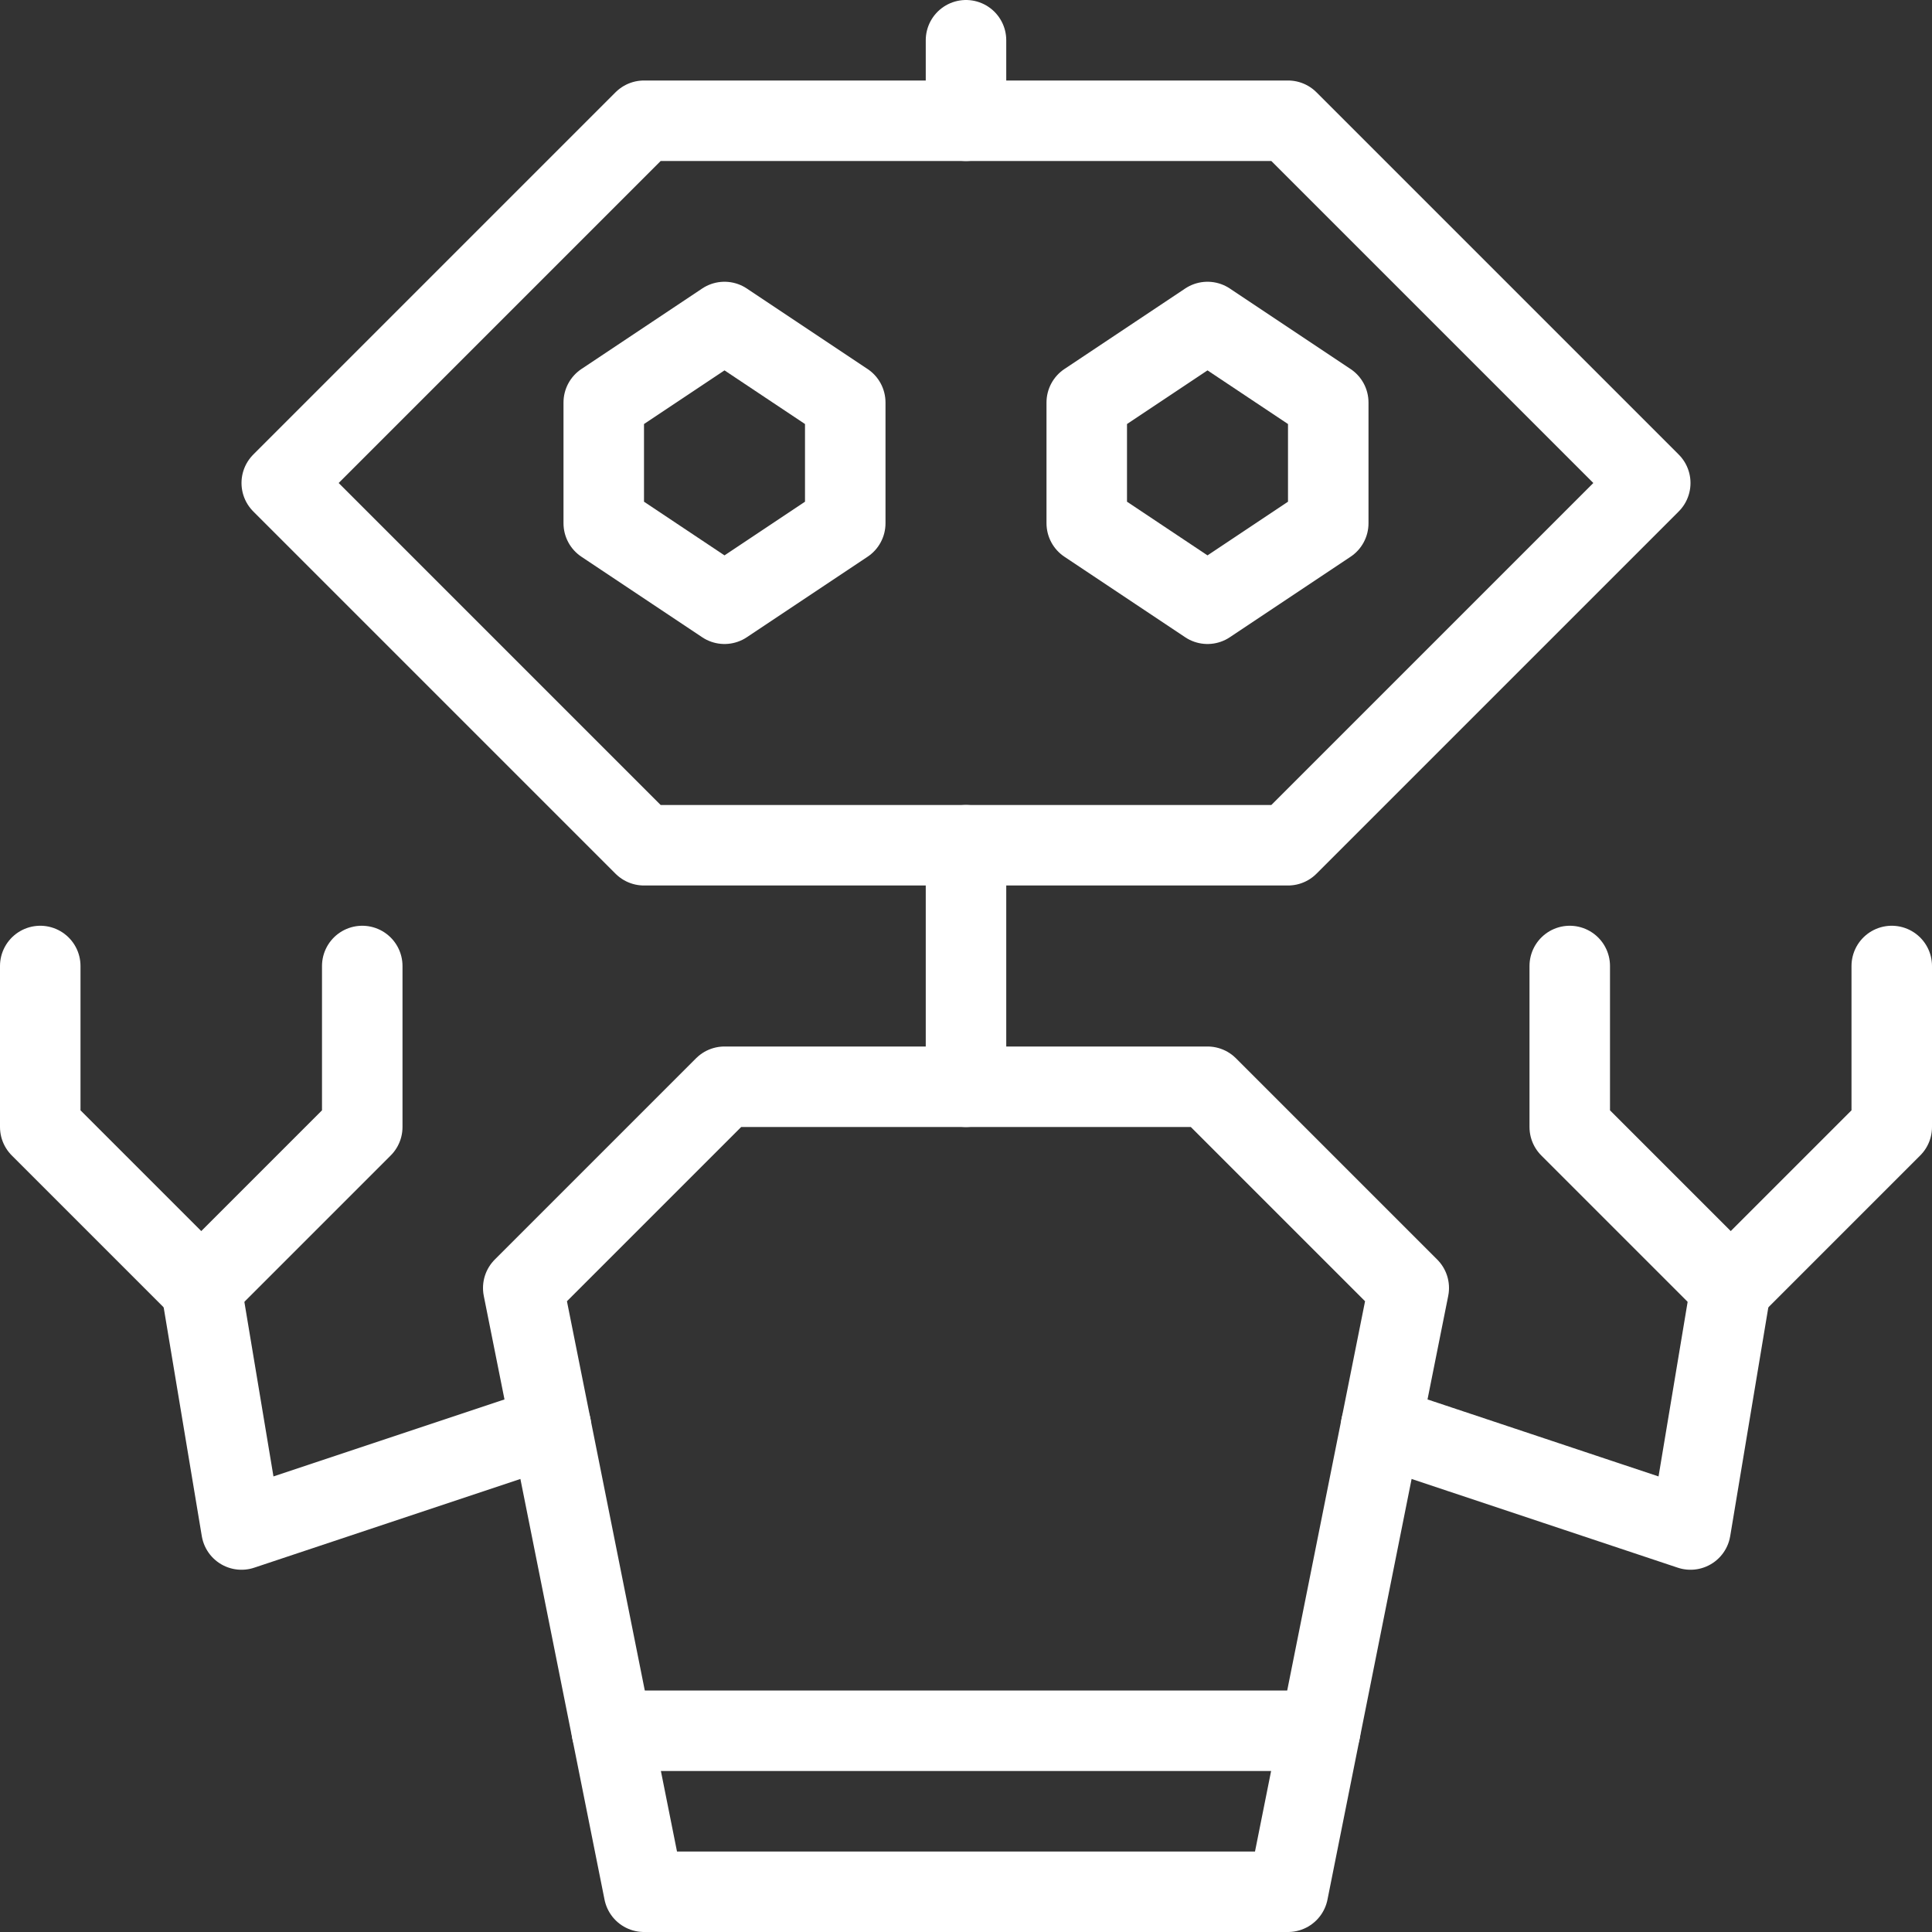 <svg version="1.0" fill="#fff" xmlns="http://www.w3.org/2000/svg" viewBox="0 0 24 24" xml:space="preserve">

	<rect x="0" y="0" width="24" height="24" fill="#333333" stroke="none"/>

	<g id="Free_Icons">
		<g>
			<polygon style="fill:none;stroke:#fff;stroke-linejoin:round;stroke-miterlimit:10;" points="10.5,6.5 9,7.5 7.5,6.5 7.5,5 
			9,4 10.5,5 		" />

			<line style="fill:none;stroke:#fff;stroke-linecap:round;stroke-linejoin:round;stroke-miterlimit:10;"
				x1="12" y1="0.5" x2="12" y2="1.5" />
			<polygon style="fill:none;stroke:#fff;stroke-linecap:round;stroke-linejoin:round;stroke-miterlimit:10;"
				points="16,23.5 
			8,23.5 6.5,16 9,13.5 15,13.5 17.5,16 		" />

			<line style="fill:none;stroke:#fff;stroke-linecap:round;stroke-linejoin:round;stroke-miterlimit:10;"
				x1="12" y1="10.5" x2="12" y2="13.5" />

			<line style="fill:none;stroke:#fff;stroke-linecap:round;stroke-linejoin:round;stroke-miterlimit:10;"
				x1="7.6" y1="21.5" x2="16.4" y2="21.5" />
			<polyline style="fill:none;stroke:#fff;stroke-linecap:round;stroke-linejoin:round;stroke-miterlimit:10;"
				points="2.5,16 
			3,19 6.844,17.719 		" />
			<polyline style="fill:none;stroke:#fff;stroke-linecap:round;stroke-linejoin:round;stroke-miterlimit:10;"
				points="0.5,12 
			0.5,14 2.5,16 4.5,14 4.5,12 		" />
			<polygon style="fill:none;stroke:#fff;stroke-linecap:round;stroke-linejoin:round;stroke-miterlimit:10;"
				points="16,10.5 
			20.5,6 16,1.5 8,1.5 3.5,6 8,10.5 		" />
			<polygon style="fill:none;stroke:#fff;stroke-linejoin:round;stroke-miterlimit:10;" points="13.5,6.5 15,7.5 16.5,6.5 16.5,5 
			15,4 13.5,5 		" />
			<polyline style="fill:none;stroke:#fff;stroke-linecap:round;stroke-linejoin:round;stroke-miterlimit:10;"
				points="21.5,16 
			21,19 17.156,17.719 		" />
			<polyline style="fill:none;stroke:#fff;stroke-linecap:round;stroke-linejoin:round;stroke-miterlimit:10;"
				points="23.5,12 
			23.5,14 21.5,16 19.5,14 19.5,12 		" />
		</g>
	</g>
</svg>